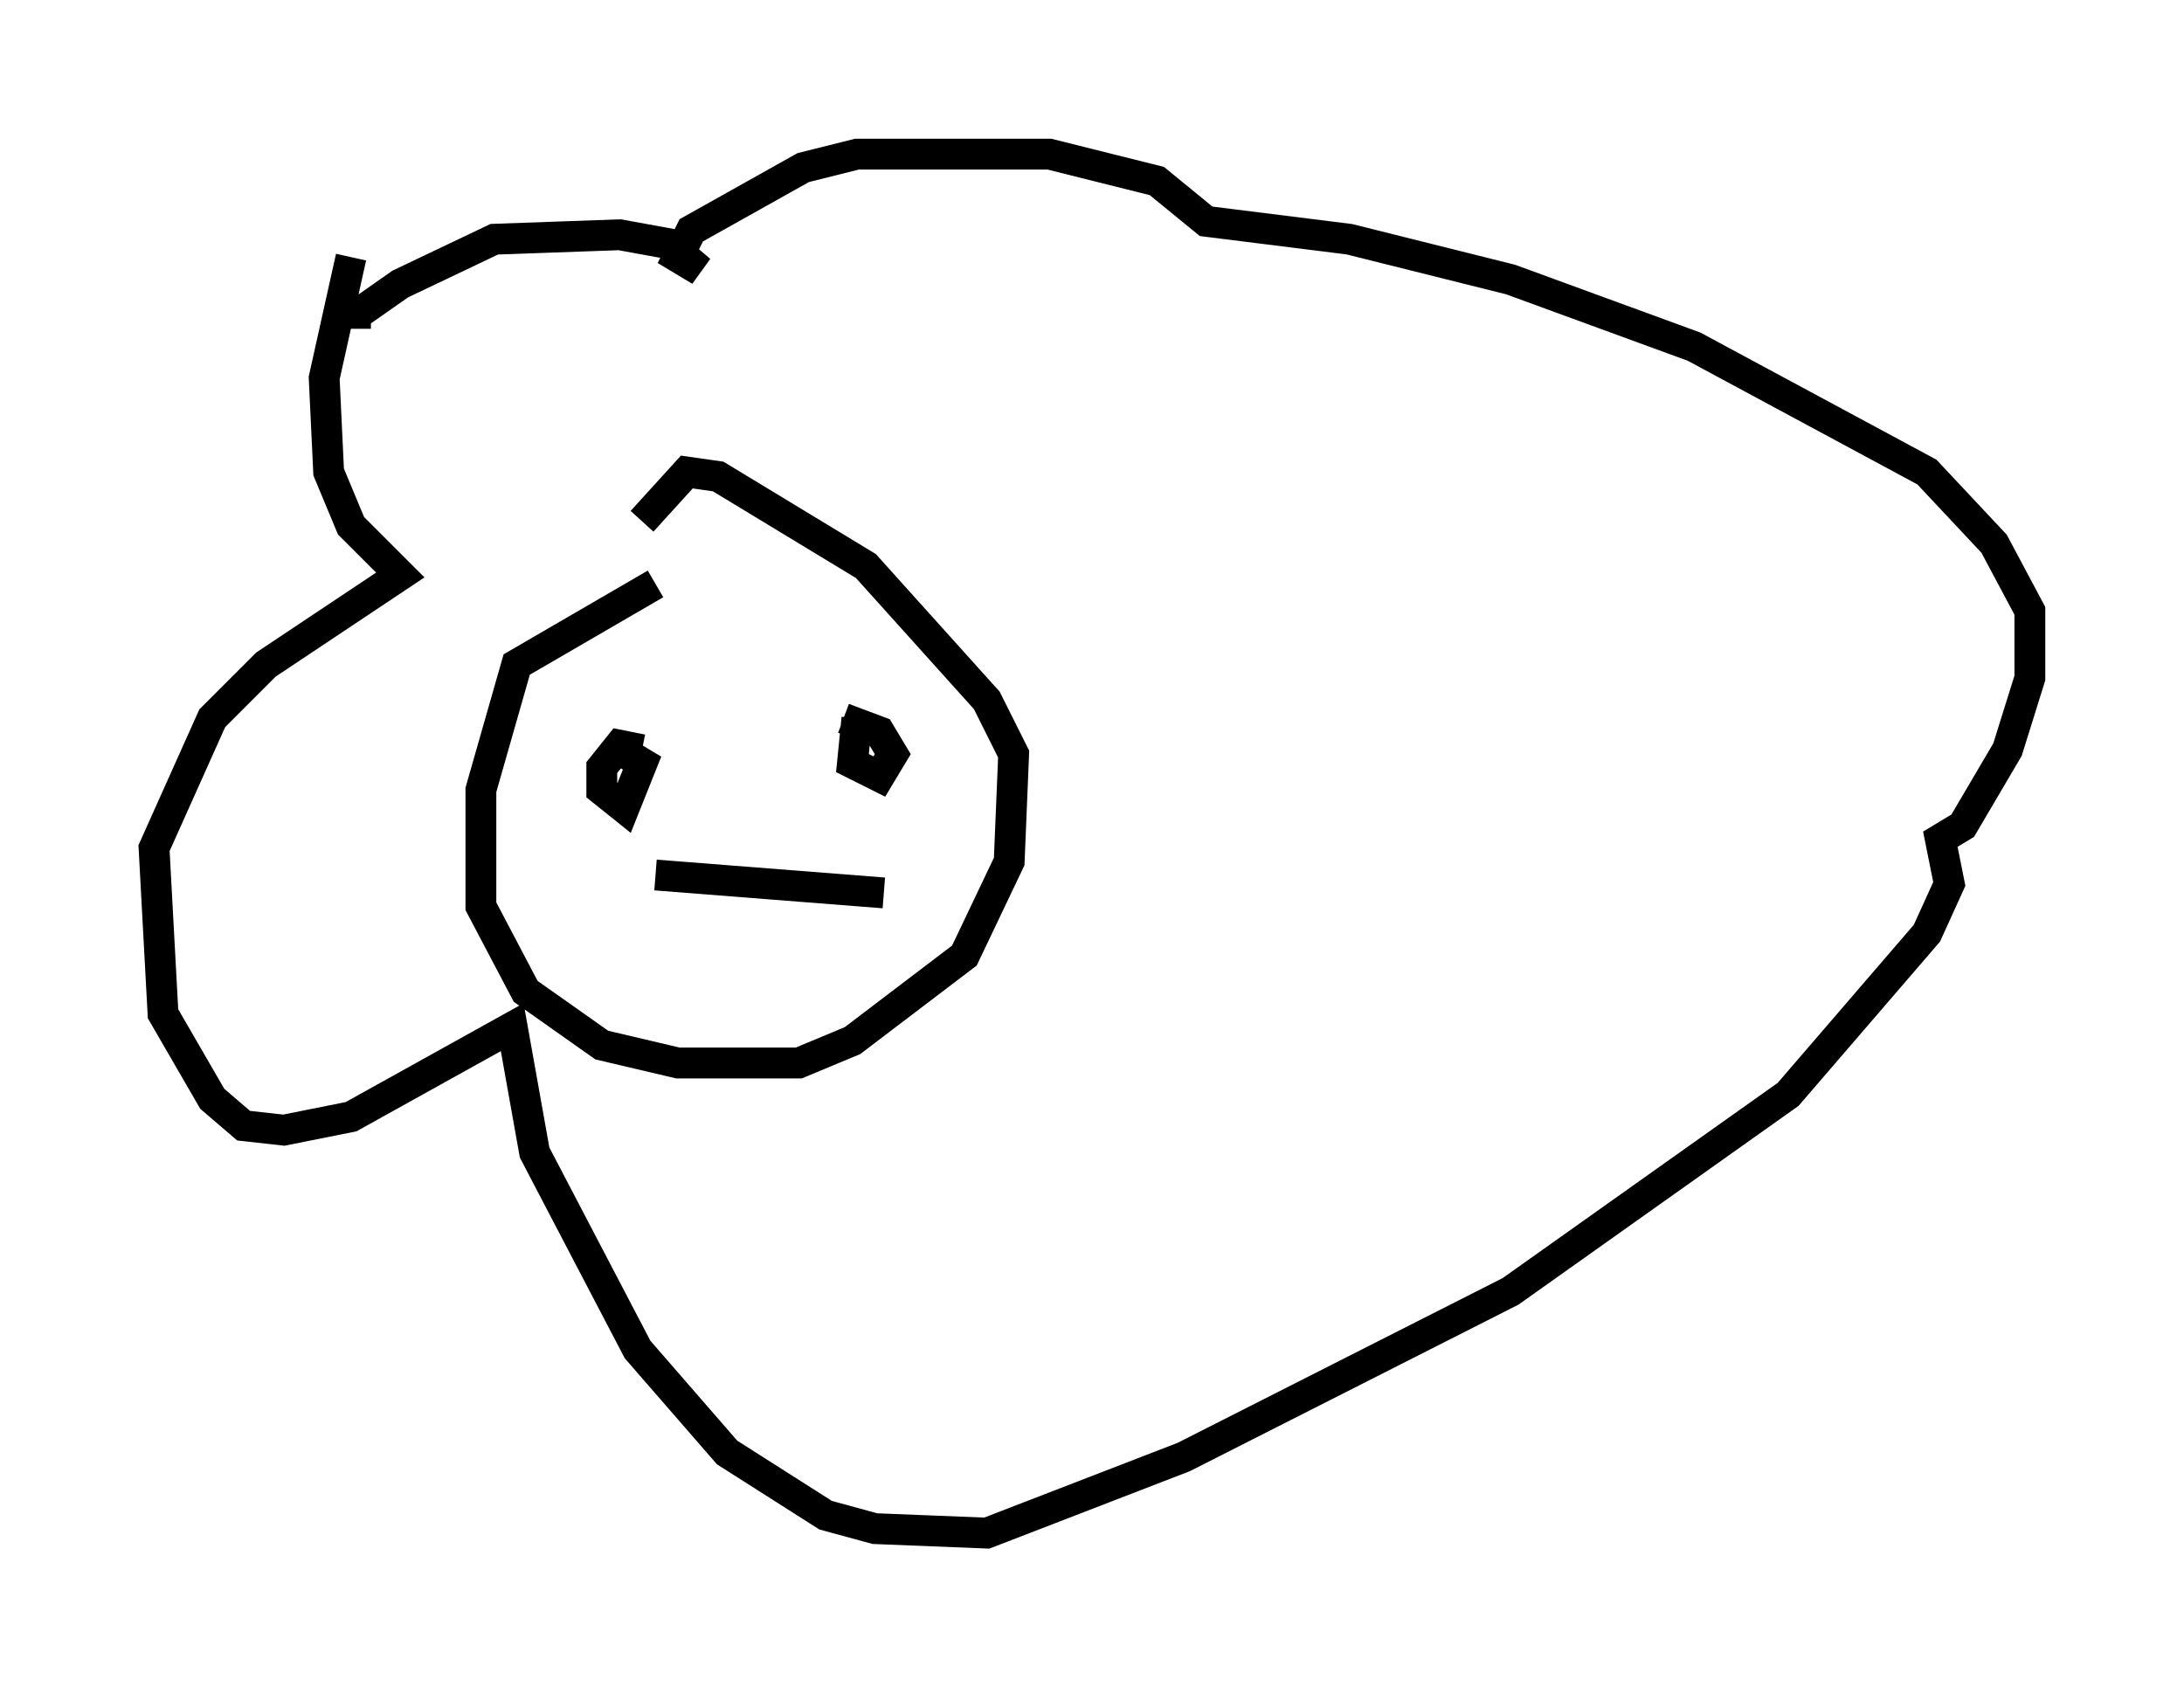 <?xml version="1.0" encoding="utf-8" ?>
<svg baseProfile="full" height="54.737" version="1.1" width="70.86" xmlns="http://www.w3.org/2000/svg" xmlns:ev="http://www.w3.org/2001/xml-events" xmlns:xlink="http://www.w3.org/1999/xlink"><defs /><rect fill="white" height="54.737" width="70.86" x="0" y="0" /><path d="M22.866, 18.799 m-1.598, 0.145 l-4.503, 2.615 -1.162, 4.067 l0.0, 3.777 1.453, 2.76 l2.469, 1.743 2.469, 0.581 l3.922, 0.0 1.743, -0.726 l3.631, -2.76 1.453, -3.05 l0.145, -3.486 -0.872, -1.743 l-3.922, -4.358 -4.793, -2.905 l-1.017, -0.145 -1.453, 1.598 m-9.441, -8.57 l-0.872, 3.922 0.145, 3.05 l0.726, 1.743 1.598, 1.598 l-4.358, 2.905 -1.743, 1.743 l-1.888, 4.212 0.291, 5.374 l1.598, 2.76 1.017, 0.872 l1.307, 0.145 2.179, -0.436 l5.229, -2.905 0.726, 4.067 l3.341, 6.391 2.905, 3.341 l3.196, 2.034 1.598, 0.436 l3.631, 0.145 6.391, -2.469 l10.603, -5.374 9.006, -6.391 l4.503, -5.229 0.726, -1.598 l-0.291, -1.453 0.726, -0.436 l1.453, -2.469 0.726, -2.324 l0.0, -2.179 -1.162, -2.179 l-2.179, -2.324 -7.553, -4.067 l-5.955, -2.179 -5.229, -1.307 l-4.648, -0.581 -1.598, -1.307 l-3.486, -0.872 -6.246, 0.0 l-1.743, 0.436 -3.631, 2.034 l-0.436, 0.872 0.726, 0.436 l-1.017, -0.872 -1.598, -0.291 l-4.067, 0.145 -3.05, 1.453 l-1.453, 1.017 0.0, 0.436 m15.397, 11.039 l0.0, 0.0 m1.017, 1.598 l0.0, 0.0 m-0.145, 0.0 l-0.145, 1.453 0.872, 0.436 l0.436, -0.726 -0.436, -0.726 l-1.162, -0.436 m-6.536, 1.017 l-0.726, -0.145 -0.581, 0.726 l0.0, 0.726 0.726, 0.581 l0.581, -1.453 -0.726, -0.436 m1.162, 4.067 l7.408, 0.581 " fill="none" stroke="black" stroke-width="1" /></svg>